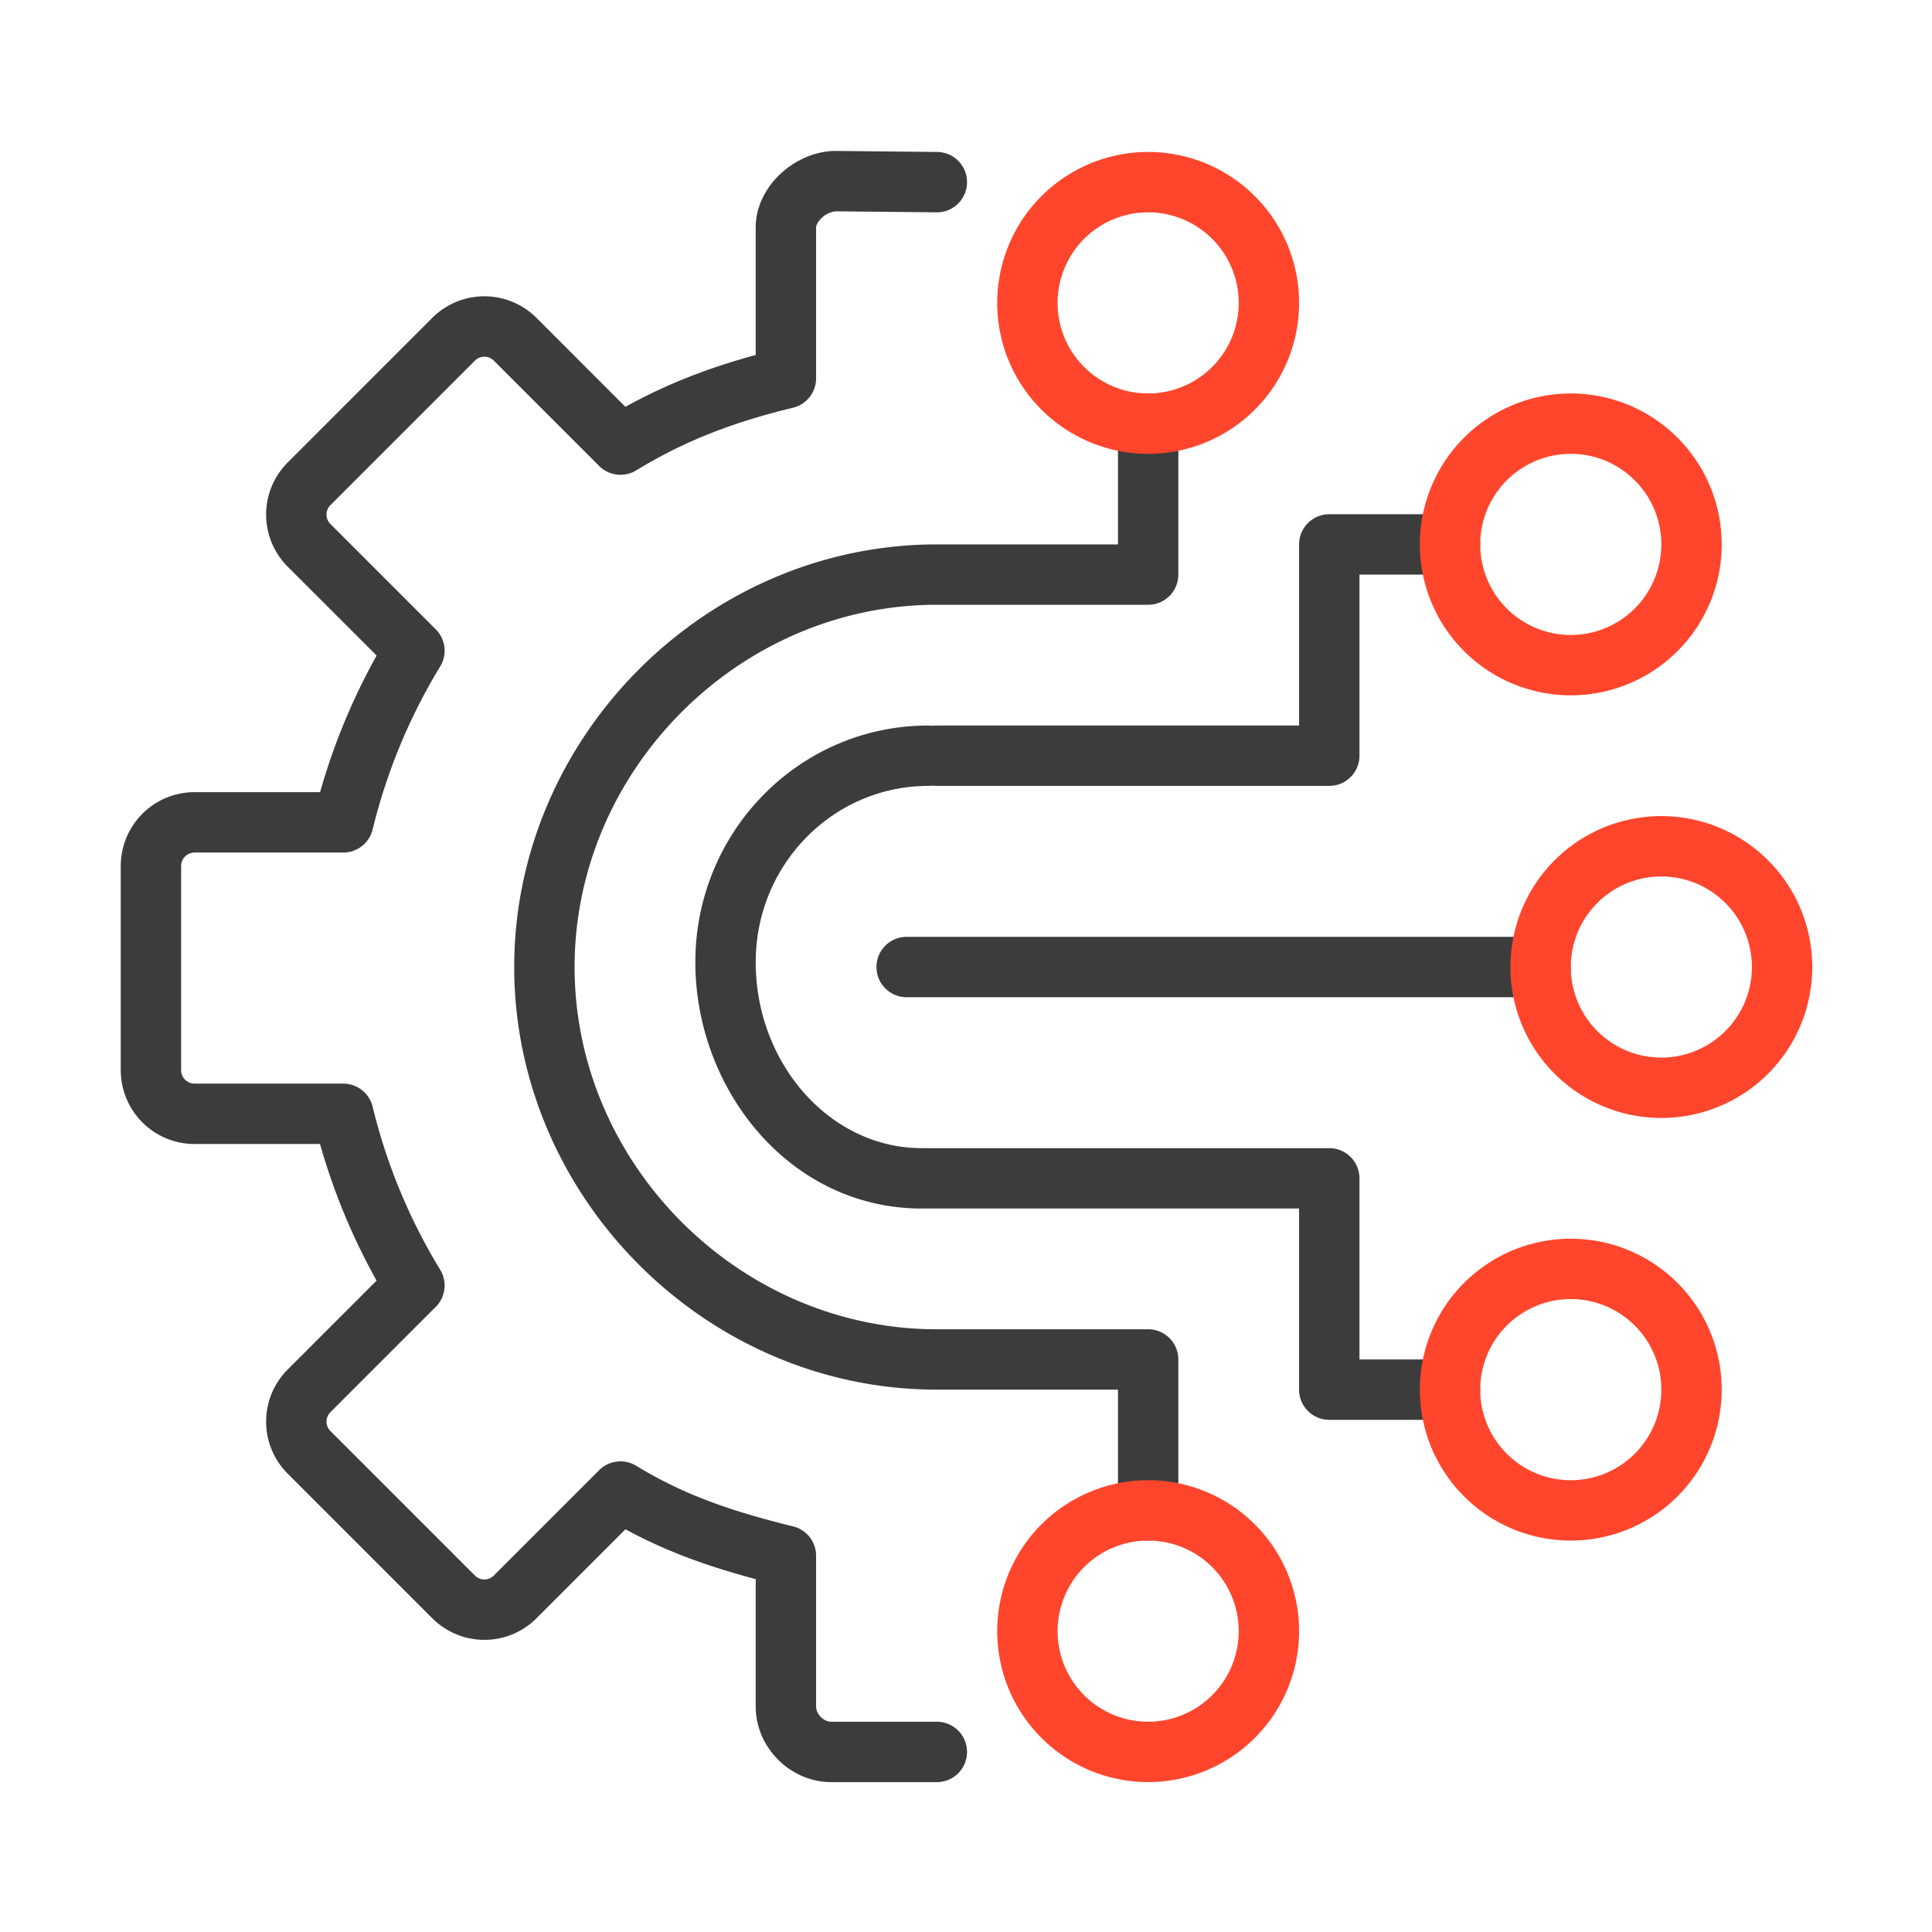 <svg xmlns="http://www.w3.org/2000/svg" width="64" height="64" fill="none" viewBox="0 0 64 64">
  <g fill-rule="evenodd" class="integrated-AIOps" clip-rule="evenodd">
    <path fill="#3D3C3C" d="M27.69 5c-.692 0-1.336.307-1.799.725-.462.417-.857 1.052-.857 1.81v4.224c-1.534.418-2.928.95-4.317 1.718l-2.94-2.941a2.44 2.44 0 0 0-3.465.002l-4.776 4.777a2.44 2.44 0 0 0 .002 3.464l2.938 2.937a21.094 21.094 0 0 0-1.873 4.525H6.448A2.446 2.446 0 0 0 4 28.69v6.758a2.446 2.446 0 0 0 2.448 2.449h4.153a20.955 20.955 0 0 0 1.874 4.525l-2.94 2.94a2.44 2.44 0 0 0 .003 3.463l.004.004 4.773 4.773a2.44 2.44 0 0 0 3.464-.002l.003-.004 2.937-2.937c1.399.762 2.793 1.245 4.315 1.652v4.224c0 1.353 1.147 2.5 2.5 2.5h3.5a1 1 0 1 0 0-2h-3.5c-.249 0-.5-.251-.5-.5v-5a1 1 0 0 0-.76-.971c-1.993-.492-3.585-1.022-5.198-2.008a1 1 0 0 0-1.229.147l-3.485 3.485-.006.006a.44.44 0 0 1-.627-.006l-4.78-4.78-.005-.005a.44.44 0 0 1 .006-.627l3.485-3.485a1 1 0 0 0 .147-1.229 18.94 18.94 0 0 1-2.238-5.401 1 1 0 0 0-.972-.764H6.448A.447.447 0 0 1 6 35.448V28.69c0-.25.2-.449.448-.449h4.924a1 1 0 0 0 .971-.76 19.104 19.104 0 0 1 2.239-5.405 1 1 0 0 0-.147-1.229l-3.485-3.485-.006-.006a.44.44 0 0 1 .006-.627l4.78-4.78.005-.005a.44.44 0 0 1 .627.006l3.485 3.485a1 1 0 0 0 1.229.147c1.63-.996 3.242-1.602 5.194-2.076a1 1 0 0 0 .764-.972v-5c0-.044.032-.176.198-.325A.754.754 0 0 1 27.686 7l3.338.034a1 1 0 1 0 .02-2L27.7 5h-.01Zm10.344 8.034a1 1 0 0 1 1 1v5a1 1 0 0 1-1 1h-7c-6.55 0-12 5.483-12 12s5.45 12 12 12h7a1 1 0 0 1 1 1v5a1 1 0 1 1-2 0v-4h-6c-7.659 0-14-6.382-14-14 0-7.617 6.341-14 14-14h6v-4a1 1 0 0 1 1-1Zm-9 19a1 1 0 0 1 1-1h21a1 1 0 1 1 0 2h-21a1 1 0 0 1-1-1Zm15-15a1 1 0 0 0-1 1v6h-12a1.01 1.01 0 0 0-.14.01 1.01 1.01 0 0 0-.14-.01c-4.284 0-7.72 3.522-7.72 7.838 0 4.209 3.117 8.162 7.5 8.162h12.5v6a1 1 0 0 0 1 1h4a1 1 0 1 0 0-2h-3v-6a1 1 0 0 0-1-1h-13.5c-3.047 0-5.5-2.811-5.5-6.162 0-3.244 2.574-5.838 5.72-5.838a.923.923 0 0 0 .14-.01c.046.007.093.01.14.01h13a1 1 0 0 0 1-1v-6h3a1 1 0 1 0 0-2h-4Z" class="primary"/>
    <path fill="#FF462D" d="M38.034 7.034a3 3 0 1 0 0 6 3 3 0 0 0 0-6Zm-5 3a5 5 0 1 1 10 0 5 5 0 0 1-10 0Zm22 19a3 3 0 1 0 0 6 3 3 0 0 0 0-6Zm-5 3a5 5 0 1 1 10 0 5 5 0 0 1-10 0Zm-15 22a3 3 0 1 1 6 0 3 3 0 0 1-6 0Zm3-5a5 5 0 1 0 0 10 5 5 0 0 0 0-10Zm14-34a3 3 0 1 0 0 6 3 3 0 0 0 0-6Zm-5 3a5 5 0 1 1 10 0 5 5 0 0 1-10 0Zm2 28a3 3 0 1 1 6 0 3 3 0 0 1-6 0Zm3-5a5 5 0 1 0 0 10 5 5 0 0 0 0-10Z" class="secondary"/>
  </g>
</svg>
